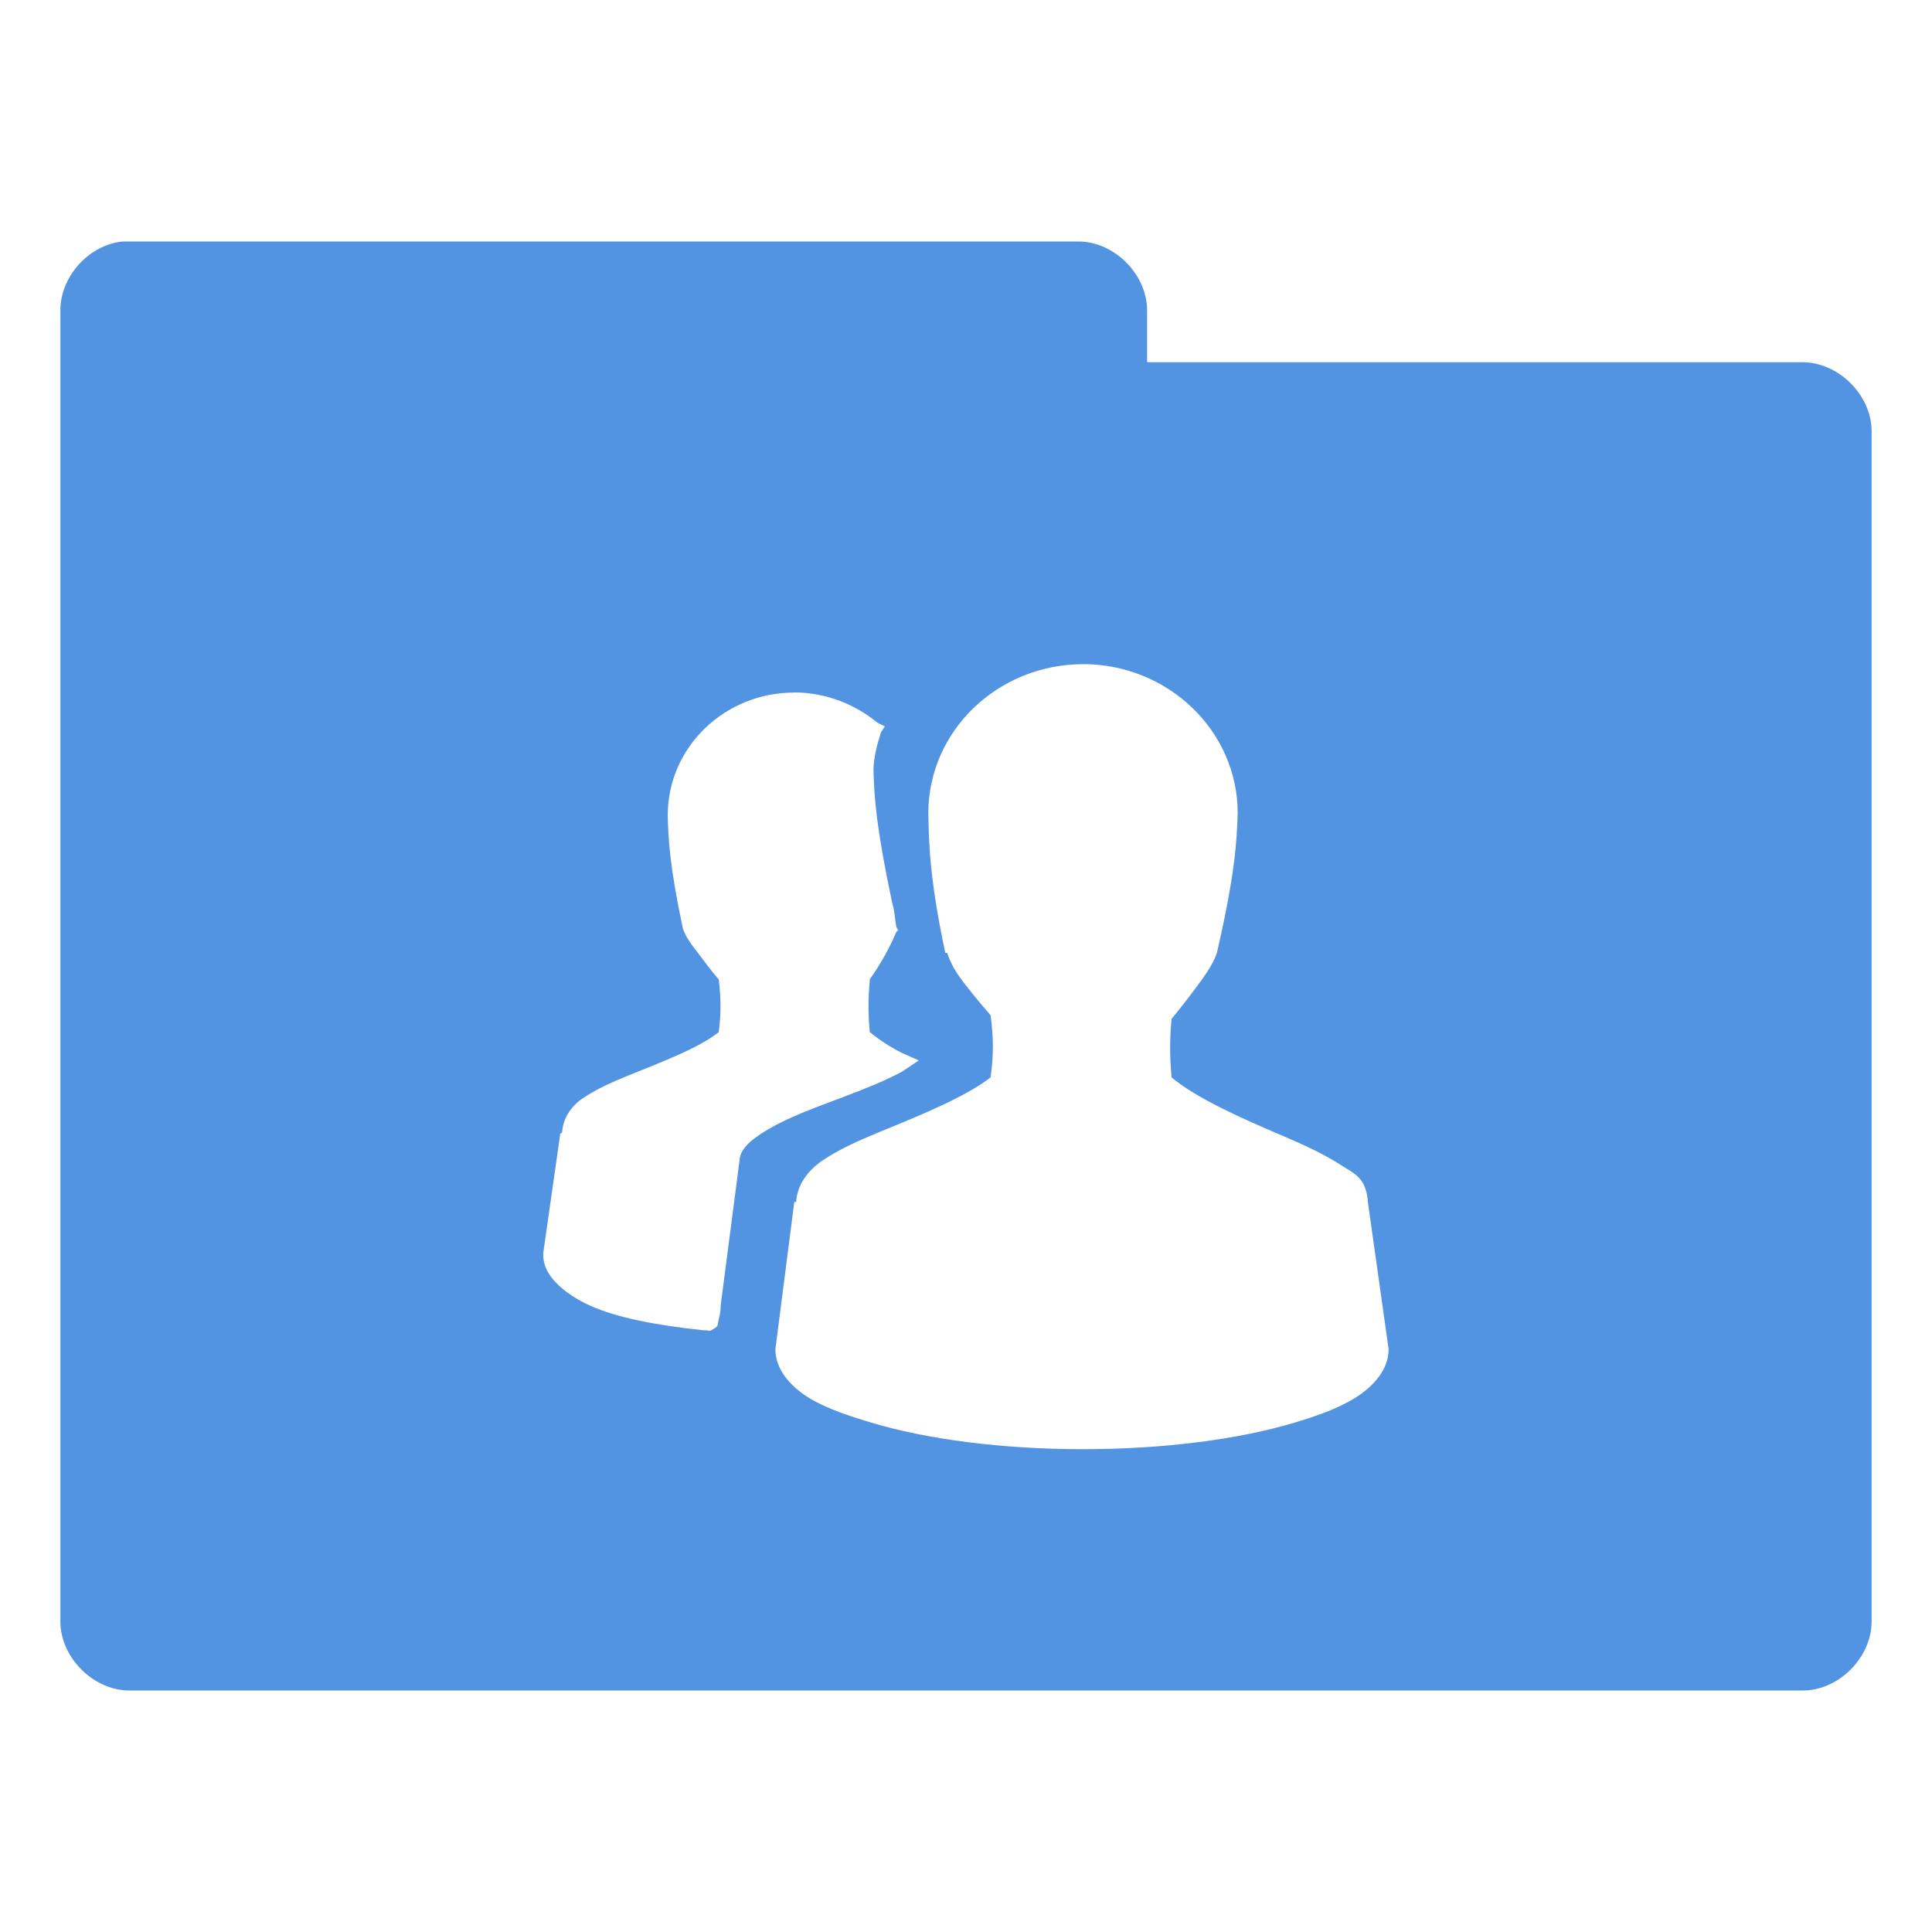 <svg xmlns="http://www.w3.org/2000/svg" viewBox="0 0 32 32">
 <g transform="translate(0,-1020.362)">
  <path d="m 2.031 4 c -0.565 0.056 -1.04 0.589 -1.031 1.156 l 0 21.688 c -0.007 0.607 0.549 1.163 1.156 1.156 l 27.688 0 c 0.607 0.01 1.163 -0.549 1.156 -1.156 l 0 -19.688 c 0.007 -0.607 -0.549 -1.163 -1.156 -1.156 l -10.844 0 l 0 -0.844 c 0.007 -0.597 -0.528 -1.147 -1.125 -1.156 l -15.719 0 l -0.125 0 z m 15.906 7 c 1.404 0 2.563 1.099 2.563 2.469 c -0.016 0.479 -0.042 1 -0.344 2.313 c -0.056 0.171 -0.172 0.339 -0.313 0.531 c -0.127 0.173 -0.29 0.383 -0.438 0.563 c -0.032 0.328 -0.031 0.64 0 0.969 c 0.41 0.344 1.158 0.678 1.844 0.969 c 0.353 0.15 0.681 0.304 0.938 0.469 c 0.128 0.082 0.256 0.145 0.344 0.25 c 0.082 0.098 0.117 0.239 0.125 0.375 l 0.344 2.438 c 0 0.298 -0.194 0.556 -0.469 0.75 c -0.275 0.194 -0.64 0.333 -1.094 0.469 c -0.908 0.271 -2.139 0.438 -3.5 0.438 c -1.361 0 -2.592 -0.167 -3.5 -0.438 c -0.454 -0.135 -0.85 -0.275 -1.125 -0.469 c -0.275 -0.194 -0.469 -0.452 -0.469 -0.75 l 0.313 -2.438 c 0 -0.014 0.03 0.014 0.031 0 c 0.017 -0.285 0.192 -0.52 0.438 -0.688 c 0.258 -0.175 0.584 -0.324 0.938 -0.469 c 0.677 -0.277 1.427 -0.581 1.844 -0.906 c 0.054 -0.382 0.047 -0.676 0 -1.031 c -0.152 -0.169 -0.313 -0.372 -0.438 -0.531 c -0.139 -0.178 -0.227 -0.334 -0.281 -0.5 l -0.031 0 c -0.267 -1.257 -0.271 -1.842 -0.281 -2.313 c 0 -1.37 1.158 -2.469 2.563 -2.469 z m -4.781 0.469 c 0.523 0 1.01 0.198 1.375 0.5 l 0.125 0.063 l -0.063 0.094 c -0.067 0.21 -0.125 0.434 -0.125 0.625 c 0.01 0.454 0.048 0.976 0.313 2.219 c 0.039 0.121 0.039 0.234 0.063 0.375 l 0.031 0.063 l -0.031 0.031 c -0.071 0.172 -0.227 0.49 -0.438 0.781 c -0.001 0.009 0.001 0.021 0 0.031 c -0.028 0.279 -0.027 0.564 0 0.844 c 0.138 0.111 0.313 0.235 0.531 0.344 l 0.281 0.125 l -0.281 0.188 c -0.553 0.296 -1.267 0.507 -1.813 0.75 c -0.273 0.122 -0.502 0.252 -0.656 0.375 c -0.155 0.123 -0.219 0.245 -0.219 0.344 l -0.313 2.406 c 0 0.009 0 0.021 0 0.031 c -0.003 0.063 -0.011 0.125 -0.031 0.188 c -0.012 0.035 -0.004 0.086 -0.031 0.125 c -0.014 0.019 -0.062 0.041 -0.094 0.063 c -0.026 0.016 -0.051 0 -0.094 0 l -0.031 0 c -0.779 -0.083 -1.423 -0.204 -1.875 -0.406 c -0.229 -0.102 -0.428 -0.236 -0.563 -0.375 c -0.135 -0.139 -0.219 -0.285 -0.219 -0.469 l 0 -0.031 l 0.281 -1.969 c 0 -0.015 0.03 -0.017 0.031 -0.031 c 0.017 -0.231 0.144 -0.427 0.344 -0.563 c 0.211 -0.143 0.461 -0.258 0.75 -0.375 c 0.558 -0.227 1.159 -0.45 1.5 -0.719 c 0.042 -0.305 0.037 -0.59 0 -0.875 c -0.122 -0.136 -0.243 -0.308 -0.344 -0.438 c -0.116 -0.148 -0.205 -0.268 -0.25 -0.406 c -0.219 -1.032 -0.242 -1.49 -0.25 -1.875 c 0 -1.124 0.94 -2.031 2.094 -2.031 z" transform="translate(0,1020.362)" style="visibility:visible;fill:#5294e2;fill-opacity:1;stroke:none;display:inline;color:#000;fill-rule:nonzero"/>
 </g>
</svg>
